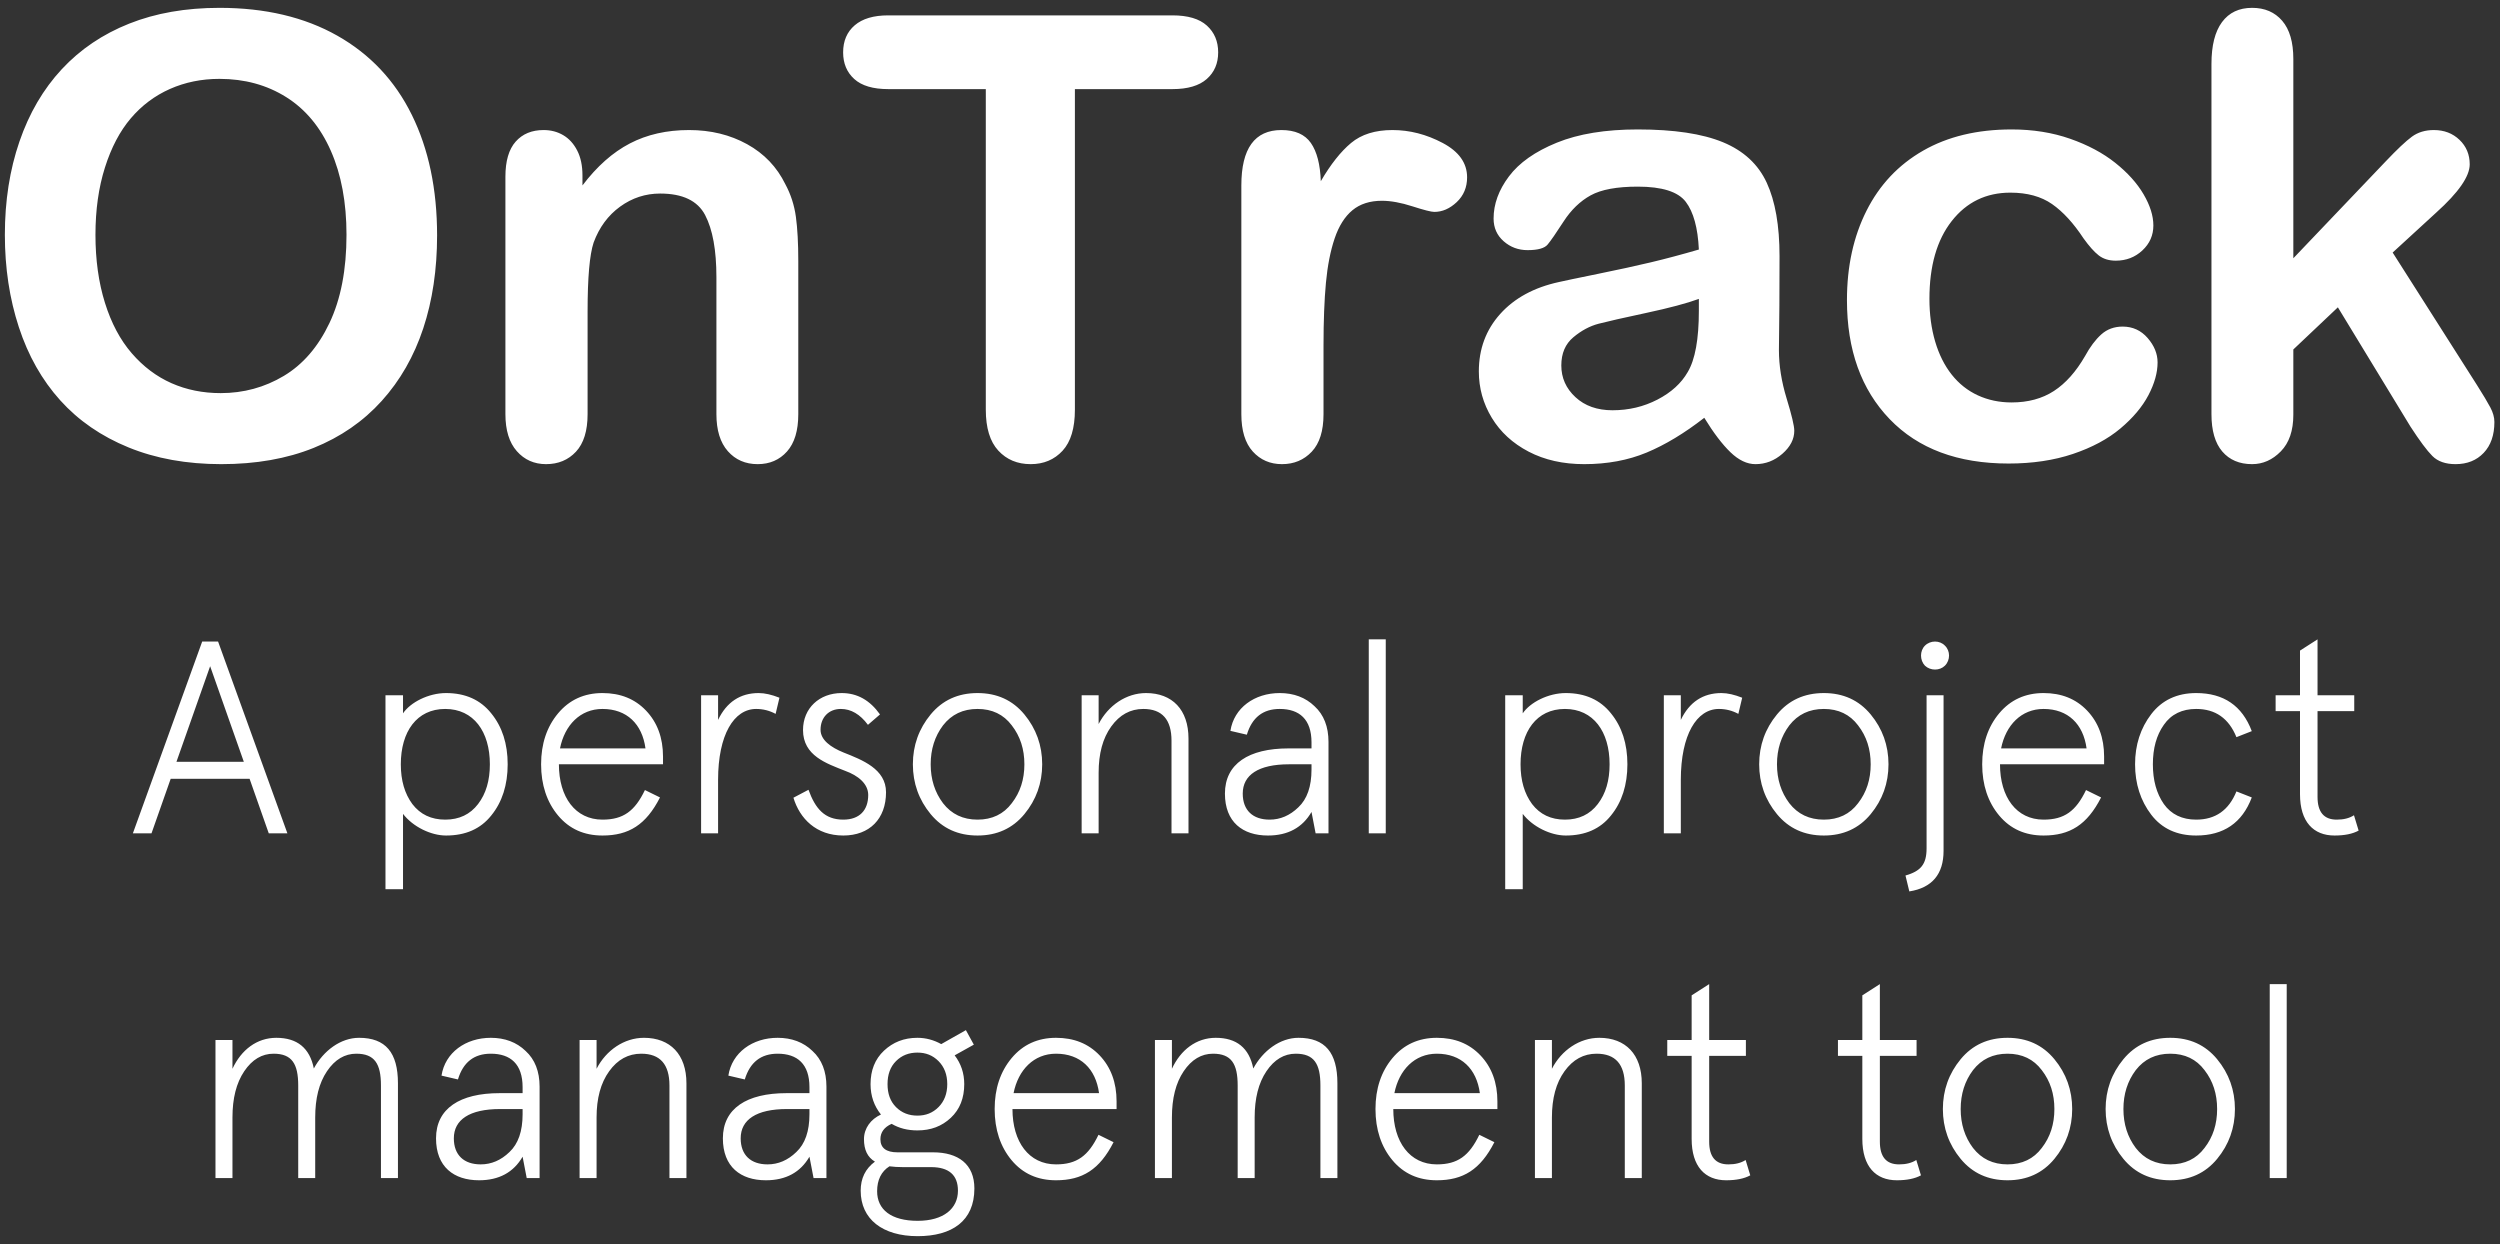 <?xml version="1.0" encoding="UTF-8" standalone="no"?>
<svg width="219px" height="109px" viewBox="0 0 219 109" version="1.1" xmlns="http://www.w3.org/2000/svg" xmlns:xlink="http://www.w3.org/1999/xlink" xmlns:sketch="http://www.bohemiancoding.com/sketch/ns">
    <rect x="0" y="0" width="219" height="109" fill="#333333" stroke="none"/>
    <!-- Generator: Sketch 3.4.2 (15855) - http://www.bohemiancoding.com/sketch -->
    <title>Logo</title>
    <desc>Created with Sketch.</desc>
    <defs></defs>
    <g id="Home" stroke="none" stroke-width="1" fill="none" fill-rule="evenodd" sketch:type="MSPage">
        <g id="Desktop-HD" sketch:type="MSArtboardGroup" transform="translate(-1898, -1355)" fill="#FFFFFF">
            <g id="Page" sketch:type="MSLayerGroup" transform="translate(0, 189)">
                <g id="Content" transform="translate(0, 143)" sketch:type="MSShapeGroup">
                    <g id="Featured-projects" transform="translate(0, 890)">
                        <g id="Product-3" transform="translate(1440, 0)">
                            <g id="Logo" transform="translate(458, 133)">
                                <path d="M19.226,0.687 C23.233,0.687 26.674,1.5 29.548,3.125 C32.422,4.751 34.598,7.063 36.074,10.06 C37.551,13.057 38.289,16.577 38.289,20.62 C38.289,23.608 37.885,26.324 37.076,28.768 C36.268,31.211 35.055,33.329 33.438,35.122 C31.82,36.915 29.834,38.286 27.479,39.235 C25.123,40.185 22.425,40.659 19.384,40.659 C16.36,40.659 13.653,40.171 11.263,39.196 C8.872,38.22 6.877,36.845 5.277,35.069 C3.678,33.294 2.469,31.158 1.652,28.662 C0.834,26.166 0.426,23.468 0.426,20.567 C0.426,17.597 0.852,14.872 1.705,12.394 C2.557,9.915 3.792,7.806 5.409,6.065 C7.026,4.325 8.995,2.994 11.315,2.071 C13.636,1.148 16.272,0.687 19.226,0.687 L19.226,0.687 Z M30.353,20.567 C30.353,17.737 29.896,15.285 28.981,13.211 C28.067,11.137 26.762,9.568 25.066,8.504 C23.37,7.441 21.423,6.909 19.226,6.909 C17.661,6.909 16.215,7.204 14.888,7.792 C13.561,8.381 12.418,9.238 11.46,10.363 C10.502,11.488 9.747,12.925 9.193,14.674 C8.639,16.423 8.362,18.388 8.362,20.567 C8.362,22.765 8.639,24.751 9.193,26.526 C9.747,28.302 10.529,29.774 11.54,30.943 C12.55,32.112 13.71,32.986 15.02,33.566 C16.33,34.146 17.767,34.437 19.331,34.437 C21.335,34.437 23.176,33.936 24.855,32.934 C26.534,31.932 27.87,30.385 28.863,28.293 C29.856,26.201 30.353,23.626 30.353,20.567 L30.353,20.567 Z M51.024,15.373 L51.024,16.243 C52.29,14.573 53.674,13.347 55.177,12.565 C56.68,11.783 58.407,11.392 60.358,11.392 C62.257,11.392 63.953,11.805 65.447,12.631 C66.941,13.457 68.058,14.626 68.796,16.138 C69.271,17.017 69.578,17.966 69.719,18.985 C69.859,20.005 69.93,21.306 69.93,22.888 L69.93,36.282 C69.93,37.724 69.6,38.813 68.941,39.552 C68.282,40.29 67.425,40.659 66.37,40.659 C65.298,40.659 64.428,40.281 63.76,39.525 C63.092,38.77 62.758,37.688 62.758,36.282 L62.758,24.285 C62.758,21.912 62.428,20.097 61.769,18.84 C61.11,17.583 59.796,16.955 57.827,16.955 C56.544,16.955 55.375,17.337 54.32,18.102 C53.266,18.867 52.492,19.917 52,21.253 C51.648,22.325 51.473,24.329 51.473,27.265 L51.473,36.282 C51.473,37.741 51.134,38.835 50.458,39.565 C49.781,40.294 48.906,40.659 47.834,40.659 C46.797,40.659 45.944,40.281 45.276,39.525 C44.608,38.77 44.274,37.688 44.274,36.282 L44.274,15.479 C44.274,14.107 44.573,13.083 45.171,12.407 C45.769,11.73 46.586,11.392 47.623,11.392 C48.256,11.392 48.827,11.541 49.337,11.84 C49.847,12.139 50.255,12.587 50.563,13.185 C50.871,13.782 51.024,14.512 51.024,15.373 L51.024,15.373 Z M102.704,7.806 L94.161,7.806 L94.161,35.887 C94.161,37.504 93.801,38.704 93.08,39.486 C92.359,40.268 91.428,40.659 90.285,40.659 C89.125,40.659 88.18,40.264 87.451,39.473 C86.721,38.682 86.356,37.486 86.356,35.887 L86.356,7.806 L77.813,7.806 C76.478,7.806 75.484,7.511 74.834,6.922 C74.184,6.333 73.858,5.556 73.858,4.589 C73.858,3.587 74.197,2.796 74.874,2.216 C75.55,1.636 76.53,1.346 77.813,1.346 L102.704,1.346 C104.058,1.346 105.064,1.645 105.723,2.242 C106.382,2.84 106.712,3.622 106.712,4.589 C106.712,5.556 106.378,6.333 105.71,6.922 C105.042,7.511 104.04,7.806 102.704,7.806 L102.704,7.806 Z M115.94,30.271 L115.94,36.282 C115.94,37.741 115.598,38.835 114.912,39.565 C114.227,40.294 113.356,40.659 112.302,40.659 C111.265,40.659 110.412,40.29 109.744,39.552 C109.076,38.813 108.742,37.724 108.742,36.282 L108.742,16.243 C108.742,13.009 109.911,11.392 112.249,11.392 C113.444,11.392 114.306,11.77 114.833,12.525 C115.36,13.281 115.65,14.397 115.703,15.874 C116.564,14.397 117.448,13.281 118.353,12.525 C119.258,11.77 120.467,11.392 121.979,11.392 C123.49,11.392 124.958,11.77 126.382,12.525 C127.806,13.281 128.518,14.283 128.518,15.531 C128.518,16.41 128.214,17.135 127.608,17.707 C127.001,18.278 126.347,18.563 125.644,18.563 C125.38,18.563 124.743,18.401 123.732,18.076 C122.721,17.75 121.829,17.588 121.056,17.588 C120.001,17.588 119.14,17.865 118.472,18.418 C117.804,18.972 117.285,19.794 116.916,20.884 C116.547,21.974 116.292,23.27 116.151,24.773 C116.011,26.276 115.94,28.108 115.94,30.271 L115.94,30.271 Z M149.295,36.599 C147.555,37.952 145.872,38.967 144.246,39.644 C142.62,40.321 140.796,40.659 138.774,40.659 C136.929,40.659 135.307,40.294 133.91,39.565 C132.512,38.835 131.436,37.847 130.68,36.599 C129.924,35.351 129.546,33.997 129.546,32.538 C129.546,30.569 130.17,28.891 131.418,27.502 C132.666,26.113 134.38,25.182 136.56,24.707 C137.017,24.602 138.15,24.364 139.961,23.995 C141.771,23.626 143.323,23.288 144.615,22.98 C145.907,22.672 147.309,22.299 148.82,21.859 C148.732,19.961 148.35,18.568 147.673,17.68 C146.997,16.792 145.595,16.349 143.468,16.349 C141.64,16.349 140.264,16.604 139.341,17.113 C138.418,17.623 137.627,18.388 136.968,19.407 C136.309,20.427 135.843,21.099 135.571,21.424 C135.298,21.75 134.714,21.912 133.817,21.912 C133.009,21.912 132.31,21.653 131.721,21.134 C131.132,20.616 130.838,19.952 130.838,19.144 C130.838,17.878 131.286,16.647 132.183,15.452 C133.079,14.257 134.477,13.272 136.375,12.499 C138.273,11.726 140.638,11.339 143.468,11.339 C146.632,11.339 149.119,11.712 150.93,12.459 C152.74,13.207 154.019,14.389 154.766,16.006 C155.513,17.623 155.887,19.768 155.887,22.439 C155.887,24.127 155.882,25.56 155.874,26.737 C155.865,27.915 155.852,29.225 155.834,30.666 C155.834,32.02 156.058,33.43 156.506,34.898 C156.955,36.366 157.179,37.311 157.179,37.732 C157.179,38.471 156.832,39.143 156.137,39.75 C155.443,40.356 154.656,40.659 153.777,40.659 C153.039,40.659 152.31,40.312 151.589,39.618 C150.868,38.923 150.104,37.917 149.295,36.599 L149.295,36.599 Z M148.82,26.184 C147.766,26.57 146.232,26.979 144.219,27.41 C142.207,27.84 140.813,28.157 140.04,28.359 C139.267,28.561 138.528,28.957 137.825,29.545 C137.122,30.134 136.771,30.956 136.771,32.011 C136.771,33.101 137.184,34.028 138.01,34.792 C138.836,35.557 139.917,35.939 141.253,35.939 C142.677,35.939 143.991,35.627 145.195,35.003 C146.399,34.379 147.282,33.575 147.845,32.591 C148.495,31.501 148.82,29.708 148.82,27.212 L148.82,26.184 Z M189.004,31.747 C189.004,32.644 188.736,33.602 188.2,34.621 C187.664,35.641 186.846,36.612 185.748,37.535 C184.649,38.458 183.265,39.2 181.595,39.763 C179.925,40.325 178.044,40.606 175.952,40.606 C171.505,40.606 168.033,39.31 165.537,36.717 C163.041,34.124 161.793,30.648 161.793,26.289 C161.793,23.336 162.364,20.726 163.507,18.458 C164.649,16.19 166.302,14.437 168.464,13.198 C170.626,11.958 173.21,11.339 176.216,11.339 C178.079,11.339 179.789,11.611 181.344,12.156 C182.9,12.701 184.218,13.404 185.299,14.266 C186.38,15.127 187.207,16.045 187.778,17.021 C188.349,17.997 188.635,18.906 188.635,19.75 C188.635,20.611 188.314,21.341 187.672,21.938 C187.031,22.536 186.253,22.835 185.339,22.835 C184.741,22.835 184.245,22.681 183.849,22.374 C183.454,22.066 183.01,21.569 182.518,20.884 C181.639,19.548 180.72,18.546 179.762,17.878 C178.804,17.21 177.587,16.876 176.11,16.876 C173.983,16.876 172.27,17.707 170.969,19.368 C169.668,21.029 169.018,23.301 169.018,26.184 C169.018,27.537 169.185,28.781 169.519,29.915 C169.853,31.048 170.336,32.015 170.969,32.815 C171.602,33.615 172.366,34.221 173.263,34.634 C174.159,35.047 175.144,35.254 176.216,35.254 C177.657,35.254 178.892,34.92 179.92,34.252 C180.949,33.584 181.858,32.564 182.649,31.193 C183.089,30.385 183.563,29.752 184.073,29.295 C184.583,28.838 185.207,28.609 185.945,28.609 C186.824,28.609 187.554,28.943 188.134,29.611 C188.714,30.279 189.004,30.991 189.004,31.747 L189.004,31.747 Z M211.152,37.363 L204.798,26.922 L200.896,30.613 L200.896,36.335 C200.896,37.724 200.531,38.792 199.801,39.539 C199.072,40.286 198.232,40.659 197.283,40.659 C196.176,40.659 195.306,40.29 194.673,39.552 C194.04,38.813 193.724,37.724 193.724,36.282 L193.724,5.591 C193.724,3.991 194.031,2.774 194.646,1.939 C195.262,1.104 196.141,0.687 197.283,0.687 C198.391,0.687 199.27,1.064 199.92,1.82 C200.57,2.576 200.896,3.692 200.896,5.169 L200.896,22.624 L208.99,14.134 C209.992,13.079 210.757,12.358 211.284,11.972 C211.812,11.585 212.453,11.392 213.209,11.392 C214.105,11.392 214.853,11.677 215.45,12.249 C216.048,12.82 216.347,13.536 216.347,14.397 C216.347,15.452 215.371,16.858 213.42,18.616 L209.597,22.123 L216.979,33.725 C217.524,34.586 217.916,35.241 218.153,35.689 C218.39,36.137 218.509,36.563 218.509,36.968 C218.509,38.11 218.197,39.011 217.573,39.67 C216.949,40.33 216.127,40.659 215.107,40.659 C214.229,40.659 213.552,40.422 213.077,39.947 C212.603,39.473 211.961,38.611 211.152,37.363 L211.152,37.363 Z" id="OnTrack"></path>
                                <path d="M11.64,73 L13.272,73 L14.952,68.224 L21.864,68.224 L23.544,73 L25.176,73 L19.104,56.2 L17.712,56.2 L11.64,73 Z M21.36,66.736 L15.456,66.736 L18.408,58.36 L21.36,66.736 Z M35.304,71.296 C36.168,72.424 37.752,73.192 39.072,73.192 C40.776,73.192 42.096,72.616 43.032,71.44 C43.992,70.264 44.472,68.752 44.472,66.952 C44.472,65.152 43.992,63.664 43.032,62.488 C42.096,61.312 40.776,60.712 39.072,60.712 C37.536,60.712 35.952,61.528 35.304,62.488 L35.304,60.904 L33.768,60.904 L33.768,77.896 L35.304,77.896 L35.304,71.296 Z M42.912,66.952 C42.912,68.368 42.576,69.52 41.88,70.432 C41.184,71.344 40.224,71.8 39,71.8 C37.776,71.8 36.816,71.344 36.12,70.432 C35.448,69.52 35.112,68.368 35.112,66.952 C35.112,64.096 36.504,62.104 39,62.104 C41.496,62.104 42.912,64.096 42.912,66.952 L42.912,66.952 Z M58.08,66.28 C58.08,64.624 57.576,63.28 56.592,62.248 C55.608,61.216 54.336,60.712 52.776,60.712 C51.168,60.712 49.872,61.312 48.888,62.488 C47.904,63.664 47.4,65.152 47.4,66.952 C47.4,68.752 47.904,70.264 48.888,71.44 C49.872,72.616 51.168,73.192 52.776,73.192 C55.08,73.192 56.592,72.256 57.816,69.856 L56.496,69.208 C55.608,71.056 54.6,71.8 52.776,71.8 C50.4,71.8 48.96,69.832 48.96,66.952 L58.08,66.952 L58.08,66.28 Z M52.776,62.104 C54.912,62.104 56.256,63.424 56.544,65.56 L49.056,65.56 C49.464,63.52 50.832,62.104 52.776,62.104 L52.776,62.104 Z M68.28,61.12 C67.608,60.856 67.008,60.712 66.456,60.712 C64.848,60.712 63.648,61.504 62.904,63.064 L62.904,60.904 L61.416,60.904 L61.416,73 L62.904,73 L62.904,68.32 C62.904,64.36 64.296,62.104 66.24,62.104 C66.84,62.104 67.416,62.248 67.944,62.536 L68.28,61.12 Z M73.728,60.712 C71.784,60.712 70.344,62.032 70.344,63.952 C70.344,66.208 72.408,66.88 74.04,67.528 C75.168,67.936 76.056,68.656 76.056,69.64 C76.056,70.984 75.288,71.8 73.872,71.8 C72.24,71.8 71.424,70.84 70.824,69.184 L69.504,69.88 C70.056,71.704 71.496,73.192 73.872,73.192 C76.176,73.192 77.616,71.728 77.616,69.4 C77.616,67.36 75.528,66.568 73.896,65.92 C72.768,65.464 71.88,64.816 71.88,63.928 C71.88,62.848 72.6,62.104 73.656,62.104 C74.544,62.104 75.336,62.56 76.032,63.496 L77.088,62.584 C76.2,61.336 75.096,60.712 73.728,60.712 L73.728,60.712 Z M81.528,71.32 C82.56,72.568 83.928,73.192 85.632,73.192 C87.336,73.192 88.704,72.568 89.736,71.32 C90.768,70.072 91.296,68.608 91.296,66.952 C91.296,65.296 90.768,63.832 89.736,62.584 C88.704,61.336 87.336,60.712 85.632,60.712 C83.928,60.712 82.56,61.336 81.528,62.584 C80.496,63.832 79.968,65.296 79.968,66.952 C79.968,68.608 80.496,70.072 81.528,71.32 L81.528,71.32 Z M82.608,63.544 C83.352,62.584 84.36,62.104 85.632,62.104 C86.904,62.104 87.912,62.584 88.632,63.544 C89.376,64.504 89.736,65.632 89.736,66.952 C89.736,68.272 89.376,69.4 88.632,70.36 C87.912,71.32 86.904,71.8 85.632,71.8 C84.36,71.8 83.352,71.32 82.608,70.36 C81.888,69.4 81.528,68.272 81.528,66.952 C81.528,65.632 81.888,64.504 82.608,63.544 L82.608,63.544 Z M104.112,64.696 C104.112,62.176 102.696,60.712 100.392,60.712 C98.664,60.712 97.08,61.792 96.24,63.424 L96.24,60.904 L94.752,60.904 L94.752,73 L96.24,73 L96.24,67.696 C96.24,66.016 96.6,64.672 97.344,63.64 C98.088,62.608 99.024,62.104 100.152,62.104 C101.808,62.104 102.624,63.04 102.624,64.888 L102.624,73 L104.112,73 L104.112,64.696 Z M108.864,69.52 C108.864,67.888 110.232,66.952 112.92,66.952 L114.888,66.952 L114.888,67.408 C114.888,68.896 114.504,70 113.736,70.72 C112.992,71.44 112.152,71.8 111.216,71.8 C109.752,71.8 108.864,70.984 108.864,69.52 L108.864,69.52 Z M116.376,64.984 C116.376,63.664 115.968,62.608 115.152,61.864 C114.36,61.096 113.328,60.712 112.104,60.712 C109.896,60.712 108.096,62.008 107.784,64.024 L109.224,64.36 C109.68,62.848 110.64,62.104 112.104,62.104 C113.832,62.104 114.888,63.016 114.888,65.032 L114.888,65.56 L112.872,65.56 C109.392,65.56 107.304,66.904 107.304,69.52 C107.304,72.016 108.864,73.192 111.072,73.192 C112.824,73.192 114.096,72.496 114.888,71.128 L115.248,73 L116.376,73 L116.376,64.984 Z M119.904,73 L121.392,73 L121.392,56.008 L119.904,56.008 L119.904,73 Z M133.392,71.296 C134.256,72.424 135.84,73.192 137.16,73.192 C138.864,73.192 140.184,72.616 141.12,71.44 C142.08,70.264 142.56,68.752 142.56,66.952 C142.56,65.152 142.08,63.664 141.12,62.488 C140.184,61.312 138.864,60.712 137.16,60.712 C135.624,60.712 134.04,61.528 133.392,62.488 L133.392,60.904 L131.856,60.904 L131.856,77.896 L133.392,77.896 L133.392,71.296 Z M141,66.952 C141,68.368 140.664,69.52 139.968,70.432 C139.272,71.344 138.312,71.8 137.088,71.8 C135.864,71.8 134.904,71.344 134.208,70.432 C133.536,69.52 133.2,68.368 133.2,66.952 C133.2,64.096 134.592,62.104 137.088,62.104 C139.584,62.104 141,64.096 141,66.952 L141,66.952 Z M152.616,61.12 C151.944,60.856 151.344,60.712 150.792,60.712 C149.184,60.712 147.984,61.504 147.24,63.064 L147.24,60.904 L145.752,60.904 L145.752,73 L147.24,73 L147.24,68.32 C147.24,64.36 148.632,62.104 150.576,62.104 C151.176,62.104 151.752,62.248 152.28,62.536 L152.616,61.12 Z M155.664,71.32 C156.696,72.568 158.064,73.192 159.768,73.192 C161.472,73.192 162.84,72.568 163.872,71.32 C164.904,70.072 165.432,68.608 165.432,66.952 C165.432,65.296 164.904,63.832 163.872,62.584 C162.84,61.336 161.472,60.712 159.768,60.712 C158.064,60.712 156.696,61.336 155.664,62.584 C154.632,63.832 154.104,65.296 154.104,66.952 C154.104,68.608 154.632,70.072 155.664,71.32 L155.664,71.32 Z M156.744,63.544 C157.488,62.584 158.496,62.104 159.768,62.104 C161.04,62.104 162.048,62.584 162.768,63.544 C163.512,64.504 163.872,65.632 163.872,66.952 C163.872,68.272 163.512,69.4 162.768,70.36 C162.048,71.32 161.04,71.8 159.768,71.8 C158.496,71.8 157.488,71.32 156.744,70.36 C156.024,69.4 155.664,68.272 155.664,66.952 C155.664,65.632 156.024,64.504 156.744,63.544 L156.744,63.544 Z M168.768,74.32 C168.768,75.736 168.24,76.312 166.92,76.696 L167.256,78.088 C169.248,77.776 170.256,76.576 170.256,74.536 L170.256,60.904 L168.768,60.904 L168.768,74.32 Z M168.624,58.312 C169.104,58.768 169.92,58.768 170.376,58.312 C170.856,57.832 170.856,57.016 170.376,56.56 C169.92,56.08 169.104,56.08 168.624,56.56 C168.168,57.016 168.168,57.832 168.624,58.312 L168.624,58.312 Z M184.32,66.28 C184.32,64.624 183.816,63.28 182.832,62.248 C181.848,61.216 180.576,60.712 179.016,60.712 C177.408,60.712 176.112,61.312 175.128,62.488 C174.144,63.664 173.64,65.152 173.64,66.952 C173.64,68.752 174.144,70.264 175.128,71.44 C176.112,72.616 177.408,73.192 179.016,73.192 C181.32,73.192 182.832,72.256 184.056,69.856 L182.736,69.208 C181.848,71.056 180.84,71.8 179.016,71.8 C176.64,71.8 175.2,69.832 175.2,66.952 L184.32,66.952 L184.32,66.28 Z M179.016,62.104 C181.152,62.104 182.496,63.424 182.784,65.56 L175.296,65.56 C175.704,63.52 177.072,62.104 179.016,62.104 L179.016,62.104 Z M195.912,69.328 C195.24,70.984 194.064,71.8 192.384,71.8 C191.16,71.8 190.2,71.344 189.552,70.432 C188.904,69.496 188.592,68.344 188.592,66.952 C188.592,65.56 188.904,64.408 189.552,63.496 C190.2,62.56 191.16,62.104 192.384,62.104 C194.064,62.104 195.24,62.92 195.912,64.576 L197.256,64.048 C196.416,61.816 194.784,60.712 192.384,60.712 C190.704,60.712 189.384,61.336 188.448,62.56 C187.512,63.784 187.032,65.248 187.032,66.952 C187.032,68.656 187.512,70.144 188.448,71.368 C189.384,72.592 190.704,73.192 192.384,73.192 C194.784,73.192 196.416,72.088 197.256,69.856 L195.912,69.328 Z M201.48,62.296 L201.48,69.568 C201.48,71.992 202.656,73.192 204.504,73.192 C205.392,73.192 206.088,73.048 206.616,72.76 L206.208,71.416 C205.8,71.68 205.296,71.8 204.696,71.8 C203.568,71.8 203.016,71.128 203.016,69.808 L203.016,62.296 L206.232,62.296 L206.232,60.904 L203.016,60.904 L203.016,56.008 L201.48,56.992 L201.48,60.904 L199.344,60.904 L199.344,62.296 L201.48,62.296 Z M34.86,94.896 C34.86,92.208 33.78,90.912 31.452,90.912 C29.844,90.912 28.332,92.04 27.492,93.6 C27.132,91.8 26.028,90.912 24.204,90.912 C22.5,90.912 21.132,91.968 20.364,93.624 L20.364,91.104 L18.876,91.104 L18.876,103.2 L20.364,103.2 L20.364,97.896 C20.364,96.216 20.7,94.872 21.396,93.84 C22.092,92.808 22.956,92.304 23.964,92.304 C25.572,92.304 26.124,93.192 26.124,95.088 L26.124,103.2 L27.612,103.2 L27.612,97.896 C27.612,96.216 27.948,94.872 28.644,93.84 C29.34,92.808 30.204,92.304 31.212,92.304 C32.82,92.304 33.372,93.192 33.372,95.088 L33.372,103.2 L34.86,103.2 L34.86,94.896 Z M39.756,99.72 C39.756,98.088 41.124,97.152 43.812,97.152 L45.78,97.152 L45.78,97.608 C45.78,99.096 45.396,100.2 44.628,100.92 C43.884,101.64 43.044,102 42.108,102 C40.644,102 39.756,101.184 39.756,99.72 L39.756,99.72 Z M47.268,95.184 C47.268,93.864 46.86,92.808 46.044,92.064 C45.252,91.296 44.22,90.912 42.996,90.912 C40.788,90.912 38.988,92.208 38.676,94.224 L40.116,94.56 C40.572,93.048 41.532,92.304 42.996,92.304 C44.724,92.304 45.78,93.216 45.78,95.232 L45.78,95.76 L43.764,95.76 C40.284,95.76 38.196,97.104 38.196,99.72 C38.196,102.216 39.756,103.392 41.964,103.392 C43.716,103.392 44.988,102.696 45.78,101.328 L46.14,103.2 L47.268,103.2 L47.268,95.184 Z M60.132,94.896 C60.132,92.376 58.716,90.912 56.412,90.912 C54.684,90.912 53.1,91.992 52.26,93.624 L52.26,91.104 L50.772,91.104 L50.772,103.2 L52.26,103.2 L52.26,97.896 C52.26,96.216 52.62,94.872 53.364,93.84 C54.108,92.808 55.044,92.304 56.172,92.304 C57.828,92.304 58.644,93.24 58.644,95.088 L58.644,103.2 L60.132,103.2 L60.132,94.896 Z M64.884,99.72 C64.884,98.088 66.252,97.152 68.94,97.152 L70.908,97.152 L70.908,97.608 C70.908,99.096 70.524,100.2 69.756,100.92 C69.012,101.64 68.172,102 67.236,102 C65.772,102 64.884,101.184 64.884,99.72 L64.884,99.72 Z M72.396,95.184 C72.396,93.864 71.988,92.808 71.172,92.064 C70.38,91.296 69.348,90.912 68.124,90.912 C65.916,90.912 64.116,92.208 63.804,94.224 L65.244,94.56 C65.7,93.048 66.66,92.304 68.124,92.304 C69.852,92.304 70.908,93.216 70.908,95.232 L70.908,95.76 L68.892,95.76 C65.412,95.76 63.324,97.104 63.324,99.72 C63.324,102.216 64.884,103.392 67.092,103.392 C68.844,103.392 70.116,102.696 70.908,101.328 L71.268,103.2 L72.396,103.2 L72.396,95.184 Z M76.26,94.968 C76.26,96 76.572,96.888 77.172,97.632 C76.284,98.04 75.684,98.832 75.684,99.792 C75.684,100.728 75.996,101.376 76.644,101.76 C75.804,102.384 75.396,103.224 75.396,104.304 C75.396,106.8 77.316,108.288 80.388,108.288 C83.388,108.288 85.356,106.968 85.356,104.112 C85.356,101.976 83.94,100.944 81.732,100.944 L78.612,100.944 C77.628,100.944 77.124,100.56 77.124,99.792 C77.124,99.192 77.46,98.736 78.108,98.448 C78.756,98.832 79.5,99.024 80.364,99.024 C81.54,99.024 82.5,98.664 83.292,97.92 C84.084,97.176 84.468,96.192 84.468,94.968 C84.468,94.008 84.18,93.168 83.628,92.448 L85.308,91.512 L84.612,90.24 L82.452,91.464 C81.804,91.104 81.108,90.912 80.364,90.912 C79.188,90.912 78.228,91.296 77.436,92.04 C76.644,92.784 76.26,93.768 76.26,94.968 L76.26,94.968 Z M81.564,102.24 C83.124,102.24 83.916,102.936 83.916,104.304 C83.916,105.864 82.668,106.944 80.388,106.944 C78.06,106.944 76.836,105.96 76.836,104.352 C76.836,103.368 77.196,102.624 77.916,102.168 C78.276,102.216 78.66,102.24 79.092,102.24 L81.564,102.24 Z M78.492,92.952 C78.996,92.448 79.62,92.208 80.364,92.208 C81.108,92.208 81.708,92.448 82.212,92.952 C82.716,93.456 82.98,94.128 82.98,94.968 C82.98,95.808 82.716,96.48 82.212,96.984 C81.708,97.488 81.108,97.728 80.364,97.728 C79.62,97.728 78.996,97.488 78.492,96.984 C77.988,96.48 77.748,95.808 77.748,94.968 C77.748,94.128 77.988,93.456 78.492,92.952 L78.492,92.952 Z M97.812,96.48 C97.812,94.824 97.308,93.48 96.324,92.448 C95.34,91.416 94.068,90.912 92.508,90.912 C90.9,90.912 89.604,91.512 88.62,92.688 C87.636,93.864 87.132,95.352 87.132,97.152 C87.132,98.952 87.636,100.464 88.62,101.64 C89.604,102.816 90.9,103.392 92.508,103.392 C94.812,103.392 96.324,102.456 97.548,100.056 L96.228,99.408 C95.34,101.256 94.332,102 92.508,102 C90.132,102 88.692,100.032 88.692,97.152 L97.812,97.152 L97.812,96.48 Z M92.508,92.304 C94.644,92.304 95.988,93.624 96.276,95.76 L88.788,95.76 C89.196,93.72 90.564,92.304 92.508,92.304 L92.508,92.304 Z M117.156,94.896 C117.156,92.208 116.076,90.912 113.748,90.912 C112.14,90.912 110.628,92.04 109.788,93.6 C109.428,91.8 108.324,90.912 106.5,90.912 C104.796,90.912 103.428,91.968 102.66,93.624 L102.66,91.104 L101.172,91.104 L101.172,103.2 L102.66,103.2 L102.66,97.896 C102.66,96.216 102.996,94.872 103.692,93.84 C104.388,92.808 105.252,92.304 106.26,92.304 C107.868,92.304 108.42,93.192 108.42,95.088 L108.42,103.2 L109.908,103.2 L109.908,97.896 C109.908,96.216 110.244,94.872 110.94,93.84 C111.636,92.808 112.5,92.304 113.508,92.304 C115.116,92.304 115.668,93.192 115.668,95.088 L115.668,103.2 L117.156,103.2 L117.156,94.896 Z M131.172,96.48 C131.172,94.824 130.668,93.48 129.684,92.448 C128.7,91.416 127.428,90.912 125.868,90.912 C124.26,90.912 122.964,91.512 121.98,92.688 C120.996,93.864 120.492,95.352 120.492,97.152 C120.492,98.952 120.996,100.464 121.98,101.64 C122.964,102.816 124.26,103.392 125.868,103.392 C128.172,103.392 129.684,102.456 130.908,100.056 L129.588,99.408 C128.7,101.256 127.692,102 125.868,102 C123.492,102 122.052,100.032 122.052,97.152 L131.172,97.152 L131.172,96.48 Z M125.868,92.304 C128.004,92.304 129.348,93.624 129.636,95.76 L122.148,95.76 C122.556,93.72 123.924,92.304 125.868,92.304 L125.868,92.304 Z M143.82,94.896 C143.82,92.376 142.404,90.912 140.1,90.912 C138.372,90.912 136.788,91.992 135.948,93.624 L135.948,91.104 L134.46,91.104 L134.46,103.2 L135.948,103.2 L135.948,97.896 C135.948,96.216 136.308,94.872 137.052,93.84 C137.796,92.808 138.732,92.304 139.86,92.304 C141.516,92.304 142.332,93.24 142.332,95.088 L142.332,103.2 L143.82,103.2 L143.82,94.896 Z M148.188,92.496 L148.188,99.768 C148.188,102.192 149.364,103.392 151.212,103.392 C152.1,103.392 152.796,103.248 153.324,102.96 L152.916,101.616 C152.508,101.88 152.004,102 151.404,102 C150.276,102 149.724,101.328 149.724,100.008 L149.724,92.496 L152.94,92.496 L152.94,91.104 L149.724,91.104 L149.724,86.208 L148.188,87.192 L148.188,91.104 L146.052,91.104 L146.052,92.496 L148.188,92.496 Z M163.14,92.496 L163.14,99.768 C163.14,102.192 164.316,103.392 166.164,103.392 C167.052,103.392 167.748,103.248 168.276,102.96 L167.868,101.616 C167.46,101.88 166.956,102 166.356,102 C165.228,102 164.676,101.328 164.676,100.008 L164.676,92.496 L167.892,92.496 L167.892,91.104 L164.676,91.104 L164.676,86.208 L163.14,87.192 L163.14,91.104 L161.004,91.104 L161.004,92.496 L163.14,92.496 Z M171.756,101.52 C172.788,102.768 174.156,103.392 175.86,103.392 C177.564,103.392 178.932,102.768 179.964,101.52 C180.996,100.272 181.524,98.808 181.524,97.152 C181.524,95.496 180.996,94.032 179.964,92.784 C178.932,91.536 177.564,90.912 175.86,90.912 C174.156,90.912 172.788,91.536 171.756,92.784 C170.724,94.032 170.196,95.496 170.196,97.152 C170.196,98.808 170.724,100.272 171.756,101.52 L171.756,101.52 Z M172.836,93.744 C173.58,92.784 174.588,92.304 175.86,92.304 C177.132,92.304 178.14,92.784 178.86,93.744 C179.604,94.704 179.964,95.832 179.964,97.152 C179.964,98.472 179.604,99.6 178.86,100.56 C178.14,101.52 177.132,102 175.86,102 C174.588,102 173.58,101.52 172.836,100.56 C172.116,99.6 171.756,98.472 171.756,97.152 C171.756,95.832 172.116,94.704 172.836,93.744 L172.836,93.744 Z M186.012,101.52 C187.044,102.768 188.412,103.392 190.116,103.392 C191.82,103.392 193.188,102.768 194.22,101.52 C195.252,100.272 195.78,98.808 195.78,97.152 C195.78,95.496 195.252,94.032 194.22,92.784 C193.188,91.536 191.82,90.912 190.116,90.912 C188.412,90.912 187.044,91.536 186.012,92.784 C184.98,94.032 184.452,95.496 184.452,97.152 C184.452,98.808 184.98,100.272 186.012,101.52 L186.012,101.52 Z M187.092,93.744 C187.836,92.784 188.844,92.304 190.116,92.304 C191.388,92.304 192.396,92.784 193.116,93.744 C193.86,94.704 194.22,95.832 194.22,97.152 C194.22,98.472 193.86,99.6 193.116,100.56 C192.396,101.52 191.388,102 190.116,102 C188.844,102 187.836,101.52 187.092,100.56 C186.372,99.6 186.012,98.472 186.012,97.152 C186.012,95.832 186.372,94.704 187.092,93.744 L187.092,93.744 Z M198.828,103.2 L200.316,103.2 L200.316,86.208 L198.828,86.208 L198.828,103.2 Z" id="A-personal-project"></path>
                            </g>
                        </g>
                    </g>
                </g>
            </g>
        </g>
    </g>
</svg>